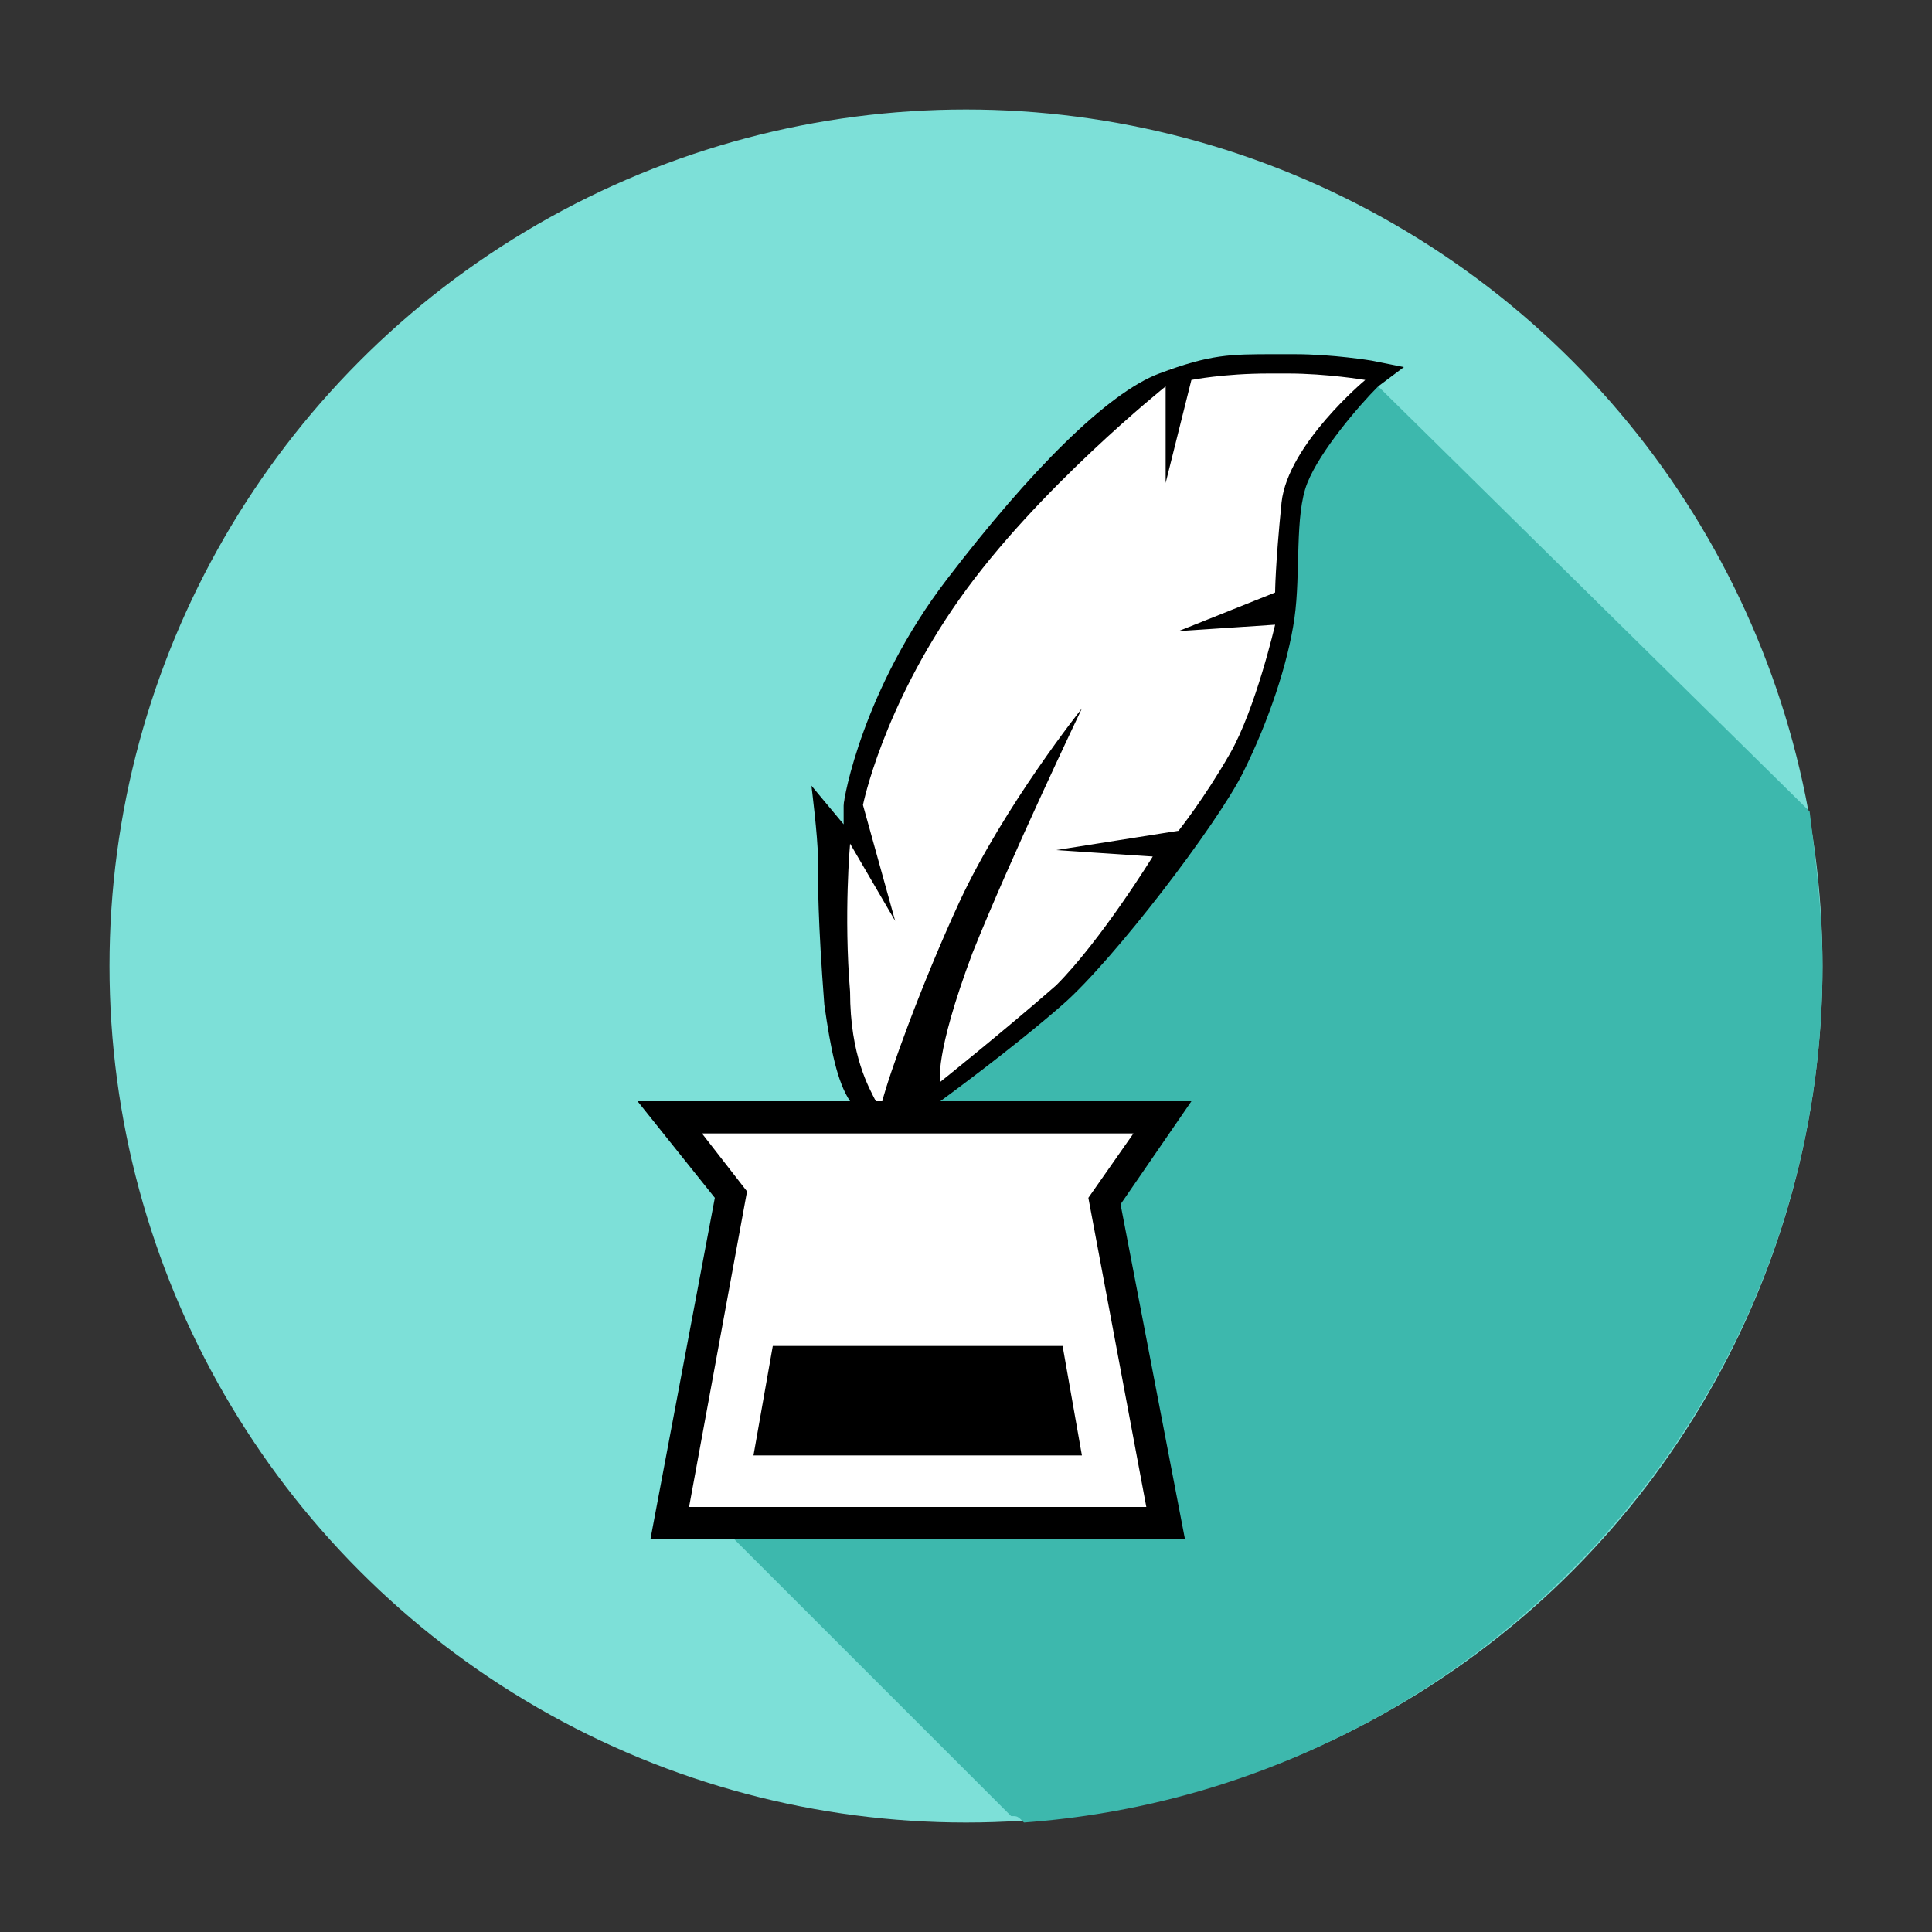 <?xml version="1.0" encoding="utf-8"?>
<!-- Generator: Adobe Illustrator 22.1.0, SVG Export Plug-In . SVG Version: 6.00 Build 0)  -->
<svg version="1.2" baseProfile="tiny" id="图层_1"
	 xmlns="http://www.w3.org/2000/svg" xmlns:xlink="http://www.w3.org/1999/xlink" x="0px" y="0px" width="30px" height="30px"
	 viewBox="0 0 30 30" xml:space="preserve">
<rect x="0" y="0" width="30" height="30" fill="#333333" stroke="none"/>
<circle fill="#7DE0D8" cx="15" cy="15" r="13.3"/>
<path fill="#3DB8AD" d="M19.3,7l-2.4,4.9l-2.4,4.9l-0.3,0.9l-3.4,5.6l4.9,4.9c0.1,0,0.1,0,0.2,0.1C22.8,27.8,28.3,22,28.3,15
	c0-0.8-0.1-1.6-0.2-2.4l-6.8-6.7C21.3,5.9,19.3,7,19.3,7z"/>
<path fill="#FFFFFF" d="M13.5,17.2c0,0-0.5-0.6-0.6-1.8s0-2.3,0-2.4v-0.4l0.5,0.8l-0.3-0.9c0-0.1,0.3-1.6,1.6-3.3
	C16,7.6,18,5.9,18,5.9l0.2-0.2v0.9l0.2-0.8h0.1c0,0,0.5-0.1,1.2-0.1H20c0.6,0,1.2,0.1,1.2,0.1h0.3L21.3,6c0,0-1.2,0.9-1.3,1.8
	c-0.1,0.9-0.1,1.3-0.1,1.3v0.1L19,9.6l1-0.1v0.2c0,0.1-0.3,1.4-0.8,2.1S18.4,13,18.4,13l-1,0.2l0.8,0.1L18,13.4c0,0.1-0.8,1.3-1.6,2
	c-0.8,0.7-1.8,1.5-1.8,1.5L14.5,17v-0.2c0,0-0.1-0.5,0.5-2c0.4-0.9,0.9-2,1.2-2.8c-0.4,0.6-0.9,1.3-1.2,2.1
	c-0.7,1.5-1.2,3.1-1.2,3.1l-0.1,0.2C13.7,17.4,13.5,17.2,13.5,17.2z"/>
<path d="M21.3,5.6c0,0-0.6-0.1-1.2-0.1h-0.3c-0.7,0-1,0-1.8,0.3S16,7.3,14.7,9s-1.6,3.4-1.6,3.5v0.3l-0.5-0.6c0,0,0.1,0.8,0.1,1.1
	c0,0.4,0,1,0.1,2.3c0.1,0.7,0.2,1.2,0.4,1.5H9.9l1.2,1.5l-1,5.3h8.3l-1-5.2l1.1-1.6h-3.9c0,0,1.1-0.8,1.9-1.5
	c0.8-0.7,2.4-2.8,2.8-3.6c0.4-0.8,0.7-1.7,0.8-2.4S20.1,8,20.3,7.5C20.5,7,21.1,6.3,21.4,6l0.4-0.3L21.3,5.6z M19.9,7.8
	c-0.1,1-0.1,1.4-0.1,1.4l-1.5,0.6l1.5-0.1c0,0-0.3,1.3-0.7,2c-0.4,0.7-0.8,1.2-0.8,1.2l-1.9,0.3l1.5,0.1c0,0-0.8,1.3-1.5,2
	c-0.8,0.7-1.8,1.5-1.8,1.5s-0.1-0.4,0.5-2c0.6-1.5,1.7-3.8,1.7-3.8s-1.2,1.5-1.9,3c-0.6,1.3-1.1,2.7-1.2,3.1h-0.1
	c-0.1-0.2-0.4-0.7-0.4-1.7c-0.1-1.2,0-2.3,0-2.3l0.7,1.2l-0.5-1.8c0,0,0.3-1.5,1.5-3.2C16.1,7.6,18.1,6,18.1,6v1.5l0.4-1.6
	c0,0,0.5-0.1,1.2-0.1H20c0.6,0,1.2,0.1,1.2,0.1S20,6.9,19.9,7.8z"/>
<path fill="#FFFFFF" d="M10.7,23.4l0.9-4.9l-0.7-0.9h6.7l-0.7,1l0.9,4.8C17.8,23.4,10.7,23.4,10.7,23.4z"/>
<path d="M12,20.9l-0.3,1.7h5.1l-0.3-1.7H12z"/>
</svg>
